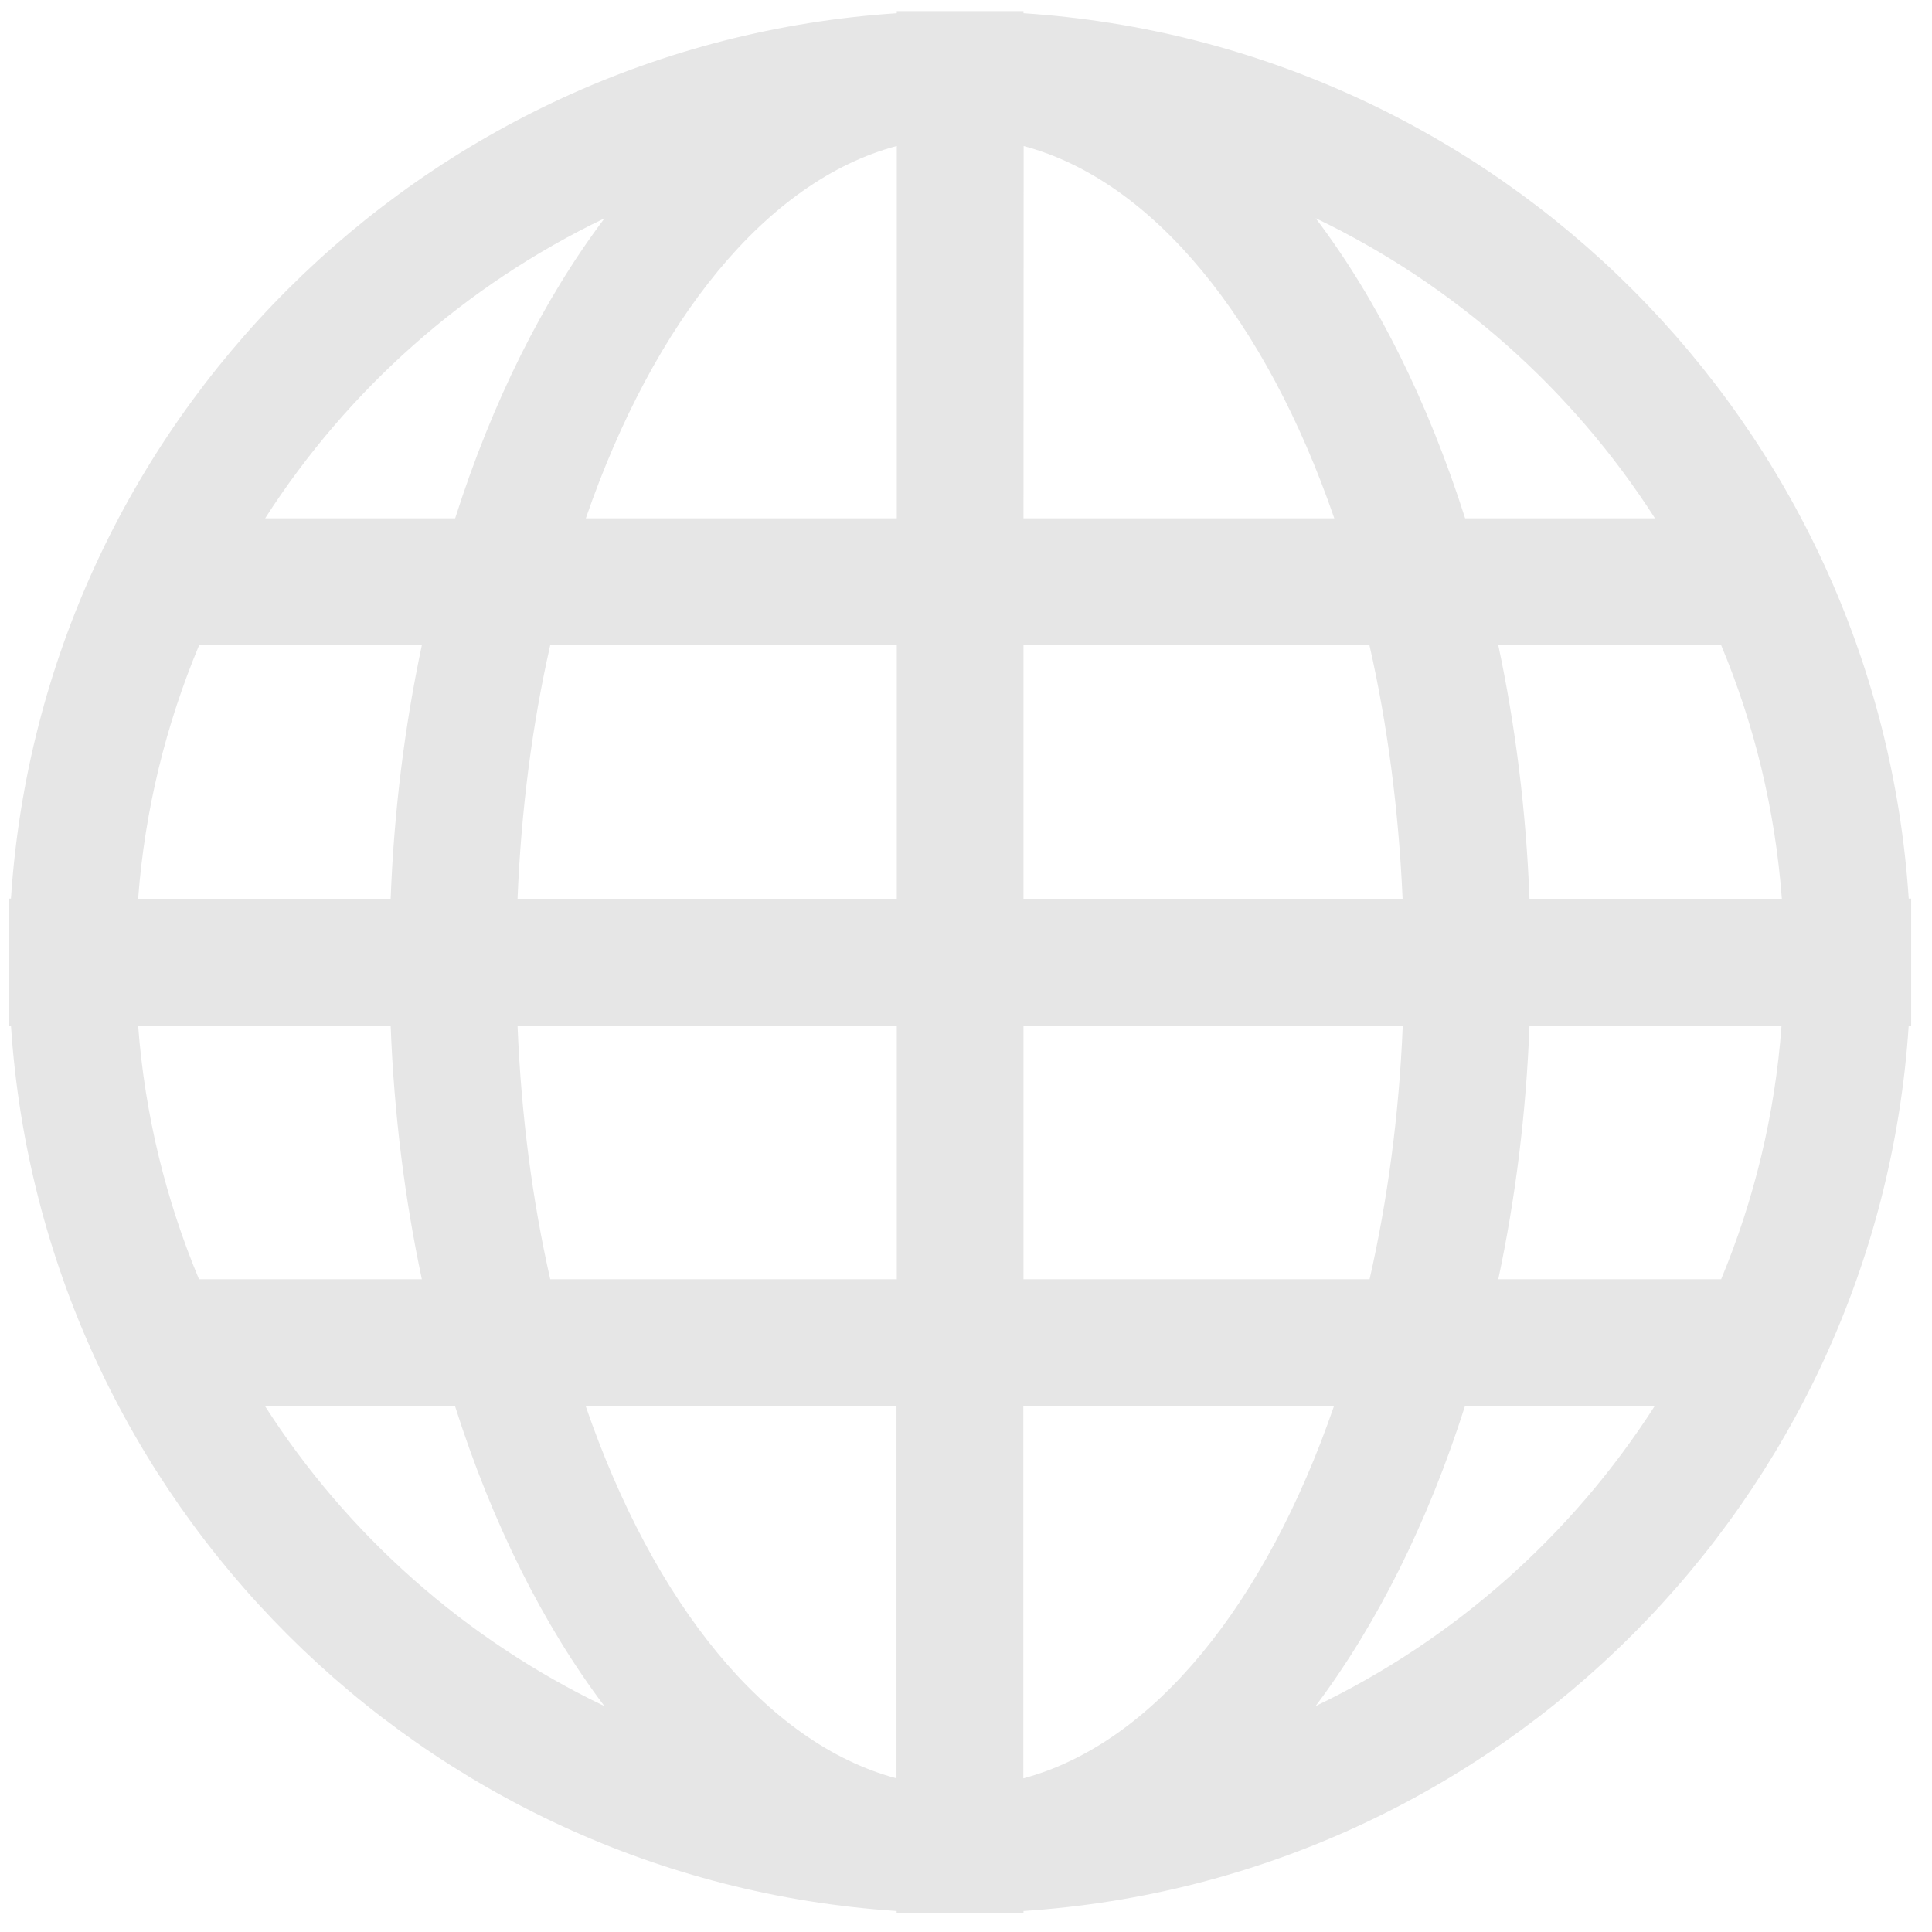 <svg xmlns="http://www.w3.org/2000/svg" width="48" height="48" viewBox="0 0 12.7 12.7"><path style="line-height:normal;text-indent:0;text-align:start;text-decoration-line:none;text-transform:none;marker:none" d="M5.895.073v.014C2.774.292.277 2.786.072 5.907h-.013v.834h.013c.205 3.121 2.701 5.615 5.822 5.821v.014h.834v-.014c3.121-.205 5.614-2.7 5.819-5.821h.016v-.834h-.016C12.342 2.786 9.849.292 6.728.087v-.014h-.417zm0 .887v2.447H3.851c.448-1.298 1.186-2.219 2.043-2.447zm.834 0c.856.228 1.594 1.149 2.042 2.447H6.728zm-2.755.475c-.403.535-.738 1.206-.982 1.972H1.743c.544-.848 1.317-1.534 2.231-1.972zm4.676 0c.913.438 1.685 1.124 2.229 1.972H9.631c-.244-.765-.577-1.437-.982-1.972zM1.308 4.241h1.465c-.112.527-.183 1.086-.205 1.667H.908c.044-.587.184-1.148.401-1.667zm2.309 0h2.278v1.667H3.402c.024-.587.097-1.148.215-1.667zm3.111 0h2.274c.118.519.192 1.08.218 1.667H6.728zm3.121 0h1.465c.217.519.355 1.08.399 1.667h-1.659c-.022-.581-.093-1.14-.205-1.667zM.908 6.742H2.568c.022.581.093 1.14.205 1.667H1.308C1.091 7.889.952 7.328.908 6.742zm2.494 0h2.493v1.667H3.617c-.118-.519-.191-1.08-.215-1.667zm3.326 0h2.493c-.024.587-.1 1.148-.218 1.667H6.728zm3.326 0h1.657c-.043.587-.181 1.148-.397 1.667H9.849c.112-.527.183-1.086.205-1.667zm-8.312 2.501h1.249c.243.765.578 1.437.982 1.972-.914-.438-1.687-1.123-2.231-1.972zm2.108 0h2.043v2.447c-.857-.229-1.596-1.149-2.043-2.447zm2.877 0h2.042c-.448 1.298-1.186 2.218-2.042 2.447zm2.903 0h1.247c-.544.849-1.316 1.534-2.229 1.972.403-.536.738-1.206.982-1.972z" color="#000" font-weight="400" font-family="Andale Mono" overflow="visible" fill="#e6e6e6"/></svg>